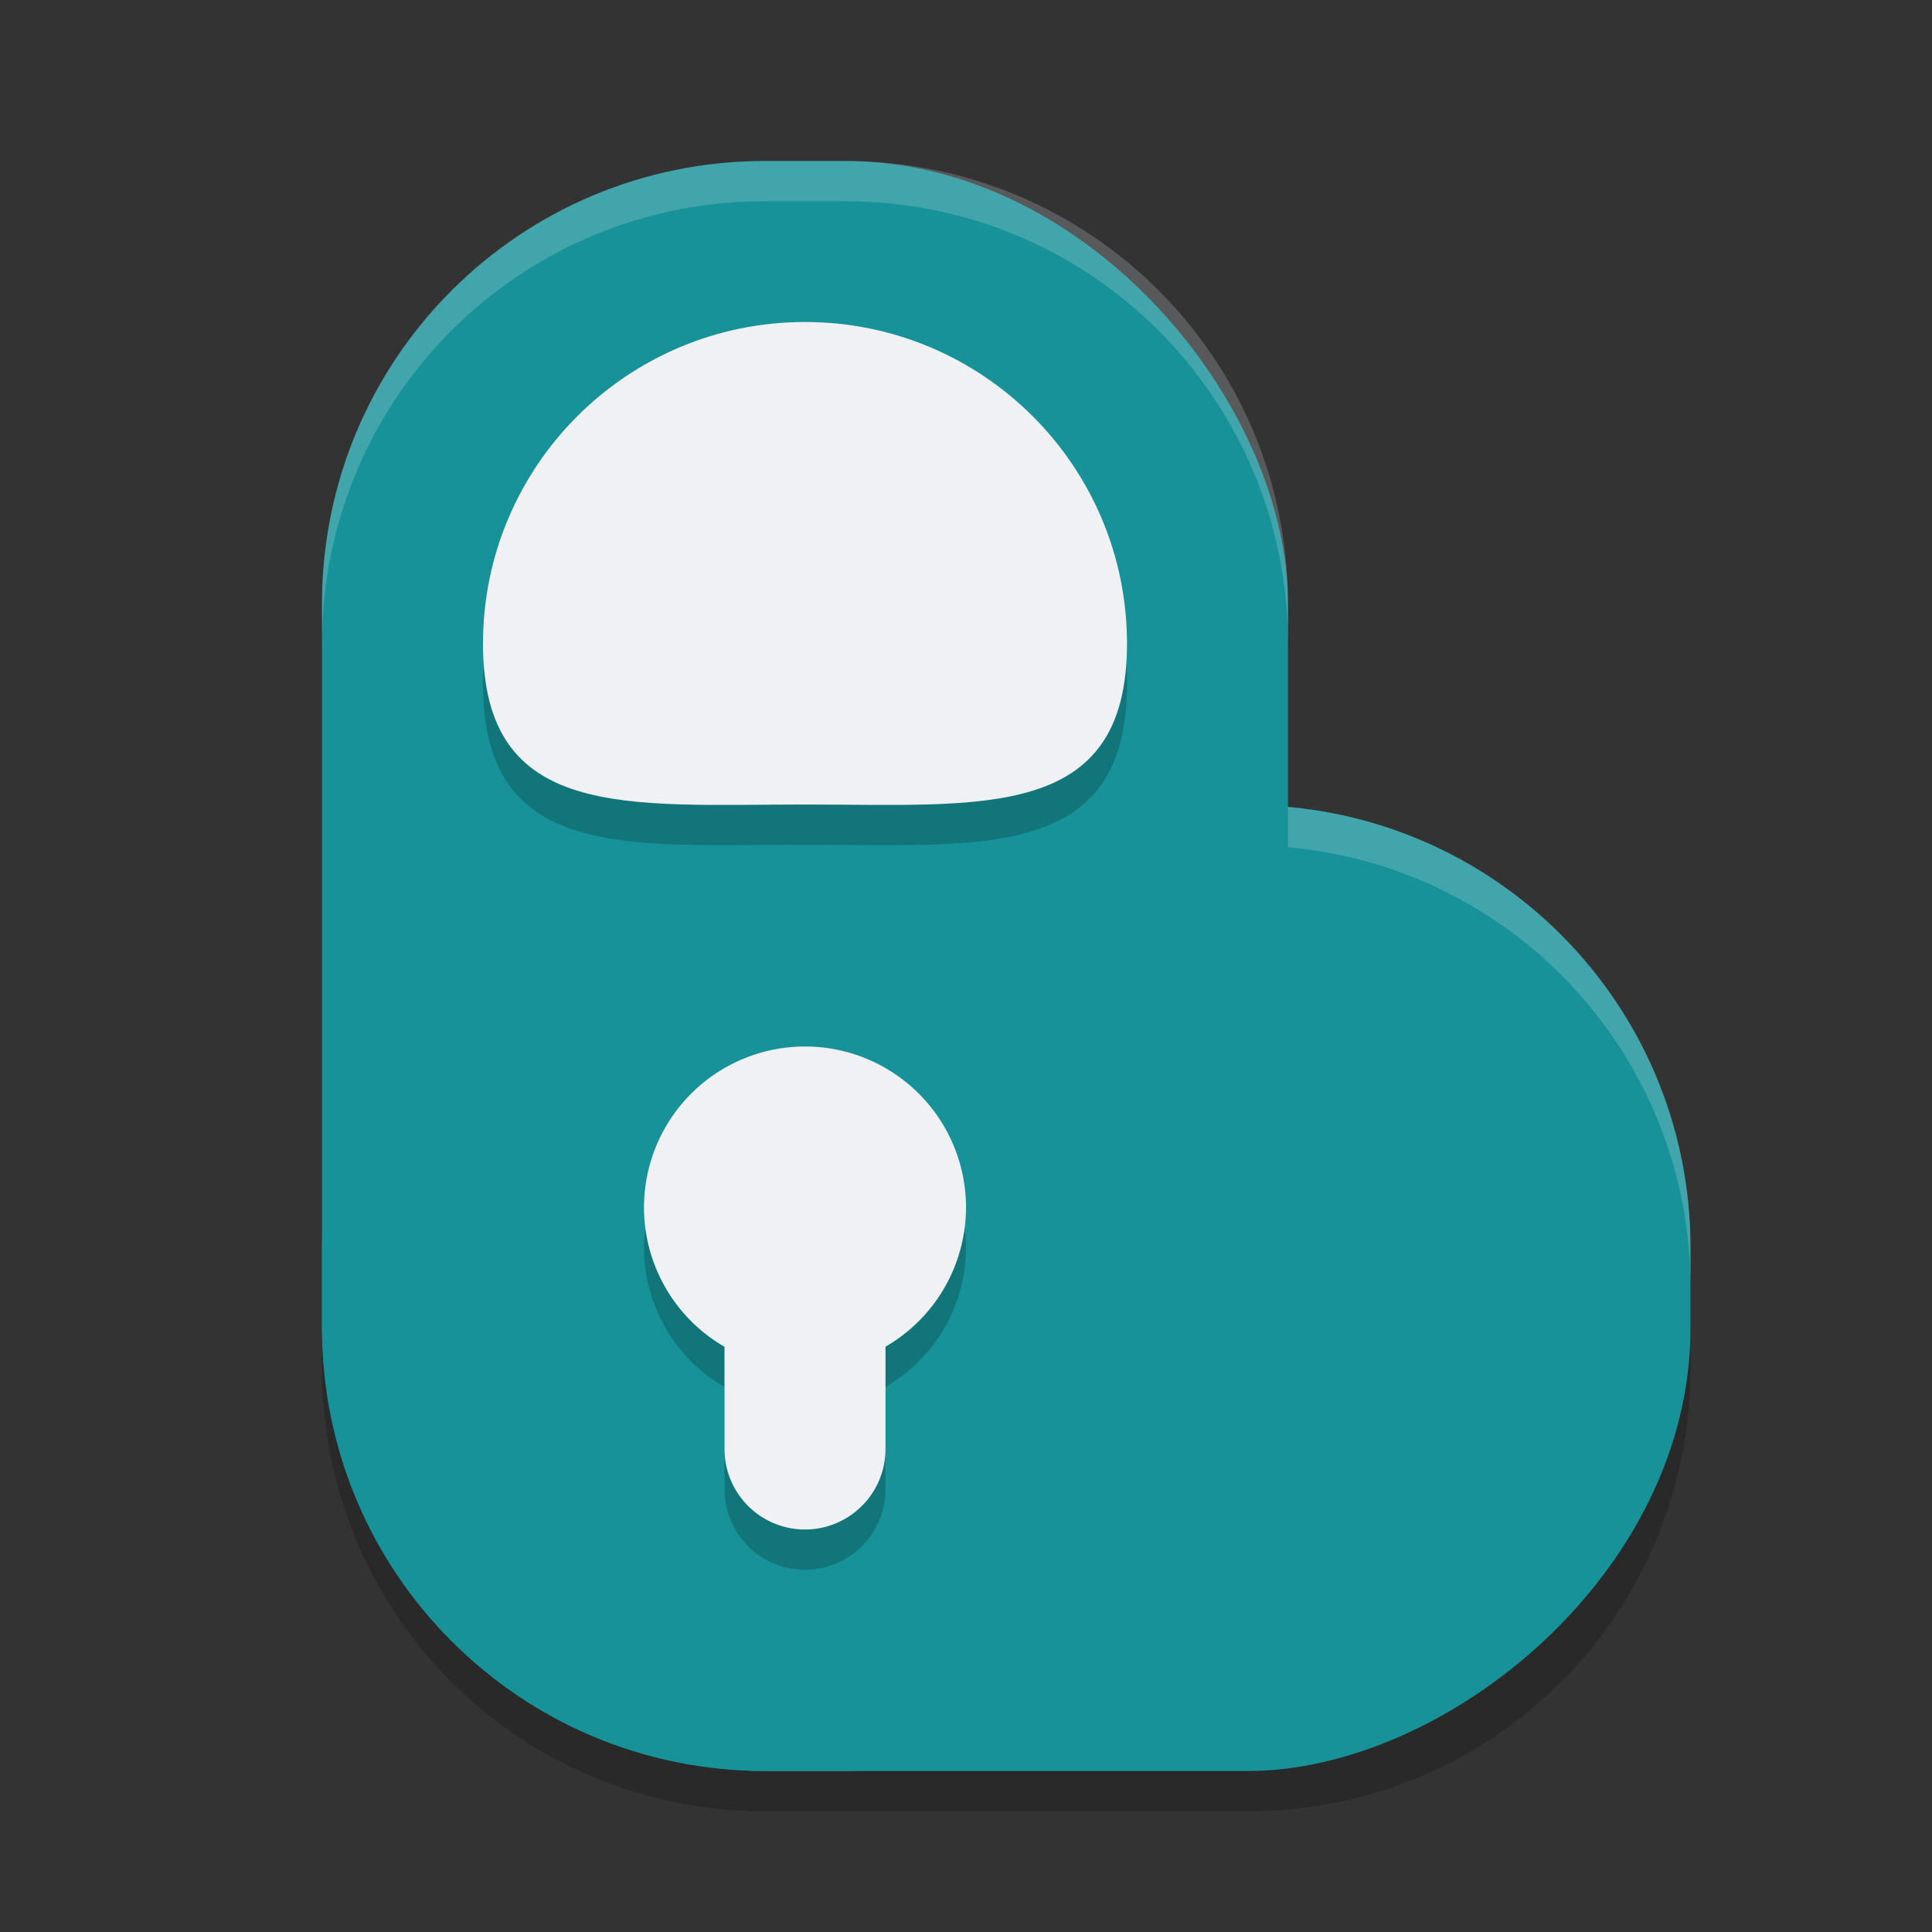 <svg xmlns="http://www.w3.org/2000/svg" width="24" height="24" version="1">
 <rect width="100%" height="100%" fill="#333333" stroke="none"/>
 <path style="opacity:0.2" d="M 9.5,2.5 C 6.453,2.5 4,4.953 4,8 v 8 1 c 0,3.047 2.453,5.5 5.5,5.5 h 1 5 c 3.047,0 5.5,-2.453 5.5,-5.5 v -1 c 0,-2.878 -2.19,-5.223 -5,-5.475 V 8 C 16,4.953 13.547,2.5 10.5,2.5 Z"/>
 <rect style="fill:#179299" width="12" height="17" x="10" y="-21" rx="5.5" ry="5.5" transform="rotate(90)"/>
 <rect style="fill:#179299" width="12" height="20" x="4" y="2" rx="5.5" ry="5.5"/>
 <path style="opacity:0.2" d="m 10,4.5 c -2.209,0 -4,1.789 -4,3.996 0,2.207 1.791,1.998 4,1.998 2.209,0 4,0.209 4,-1.998 C 14,6.289 12.209,4.5 10,4.5 Z m 0,9 a 2,2 0 0 0 -2,2 2,2 0 0 0 1,1.73 V 18.5 a 1,1 0 0 0 1,1 1,1 0 0 0 1,-1 V 17.229 A 2,2 0 0 0 12,15.5 a 2,2 0 0 0 -2,-2 z"/>
 <path style="fill:#eff1f5" d="m 10,13 a 2,2 0 0 0 -2,2 2,2 0 0 0 1,1.73 V 18 a 1,1 0 0 0 1,1 1,1 0 0 0 1,-1 V 16.729 A 2,2 0 0 0 12,15 2,2 0 0 0 10,13 Z"/>
 <path style="fill:#eff1f5" d="m 14,7.996 c 0,2.207 -1.791,1.998 -4,1.998 -2.209,0 -4,0.209 -4,-1.998 0,-2.207 1.791,-3.996 4,-3.996 2.209,0 4,1.789 4,3.996 z"/>
 <path style="opacity:0.2;fill:#eff1f5" d="M 9.5,2 C 6.453,2 4,4.453 4,7.5 V 8 C 4,4.953 6.453,2.5 9.5,2.5 h 1 C 13.547,2.5 16,4.953 16,8 V 7.5 C 16,4.453 13.547,2 10.5,2 Z m 6.5,8.025 v 0.5 C 18.81,10.777 21,13.122 21,16 v -0.5 c 0,-2.878 -2.19,-5.223 -5,-5.475 z"/>
</svg>
